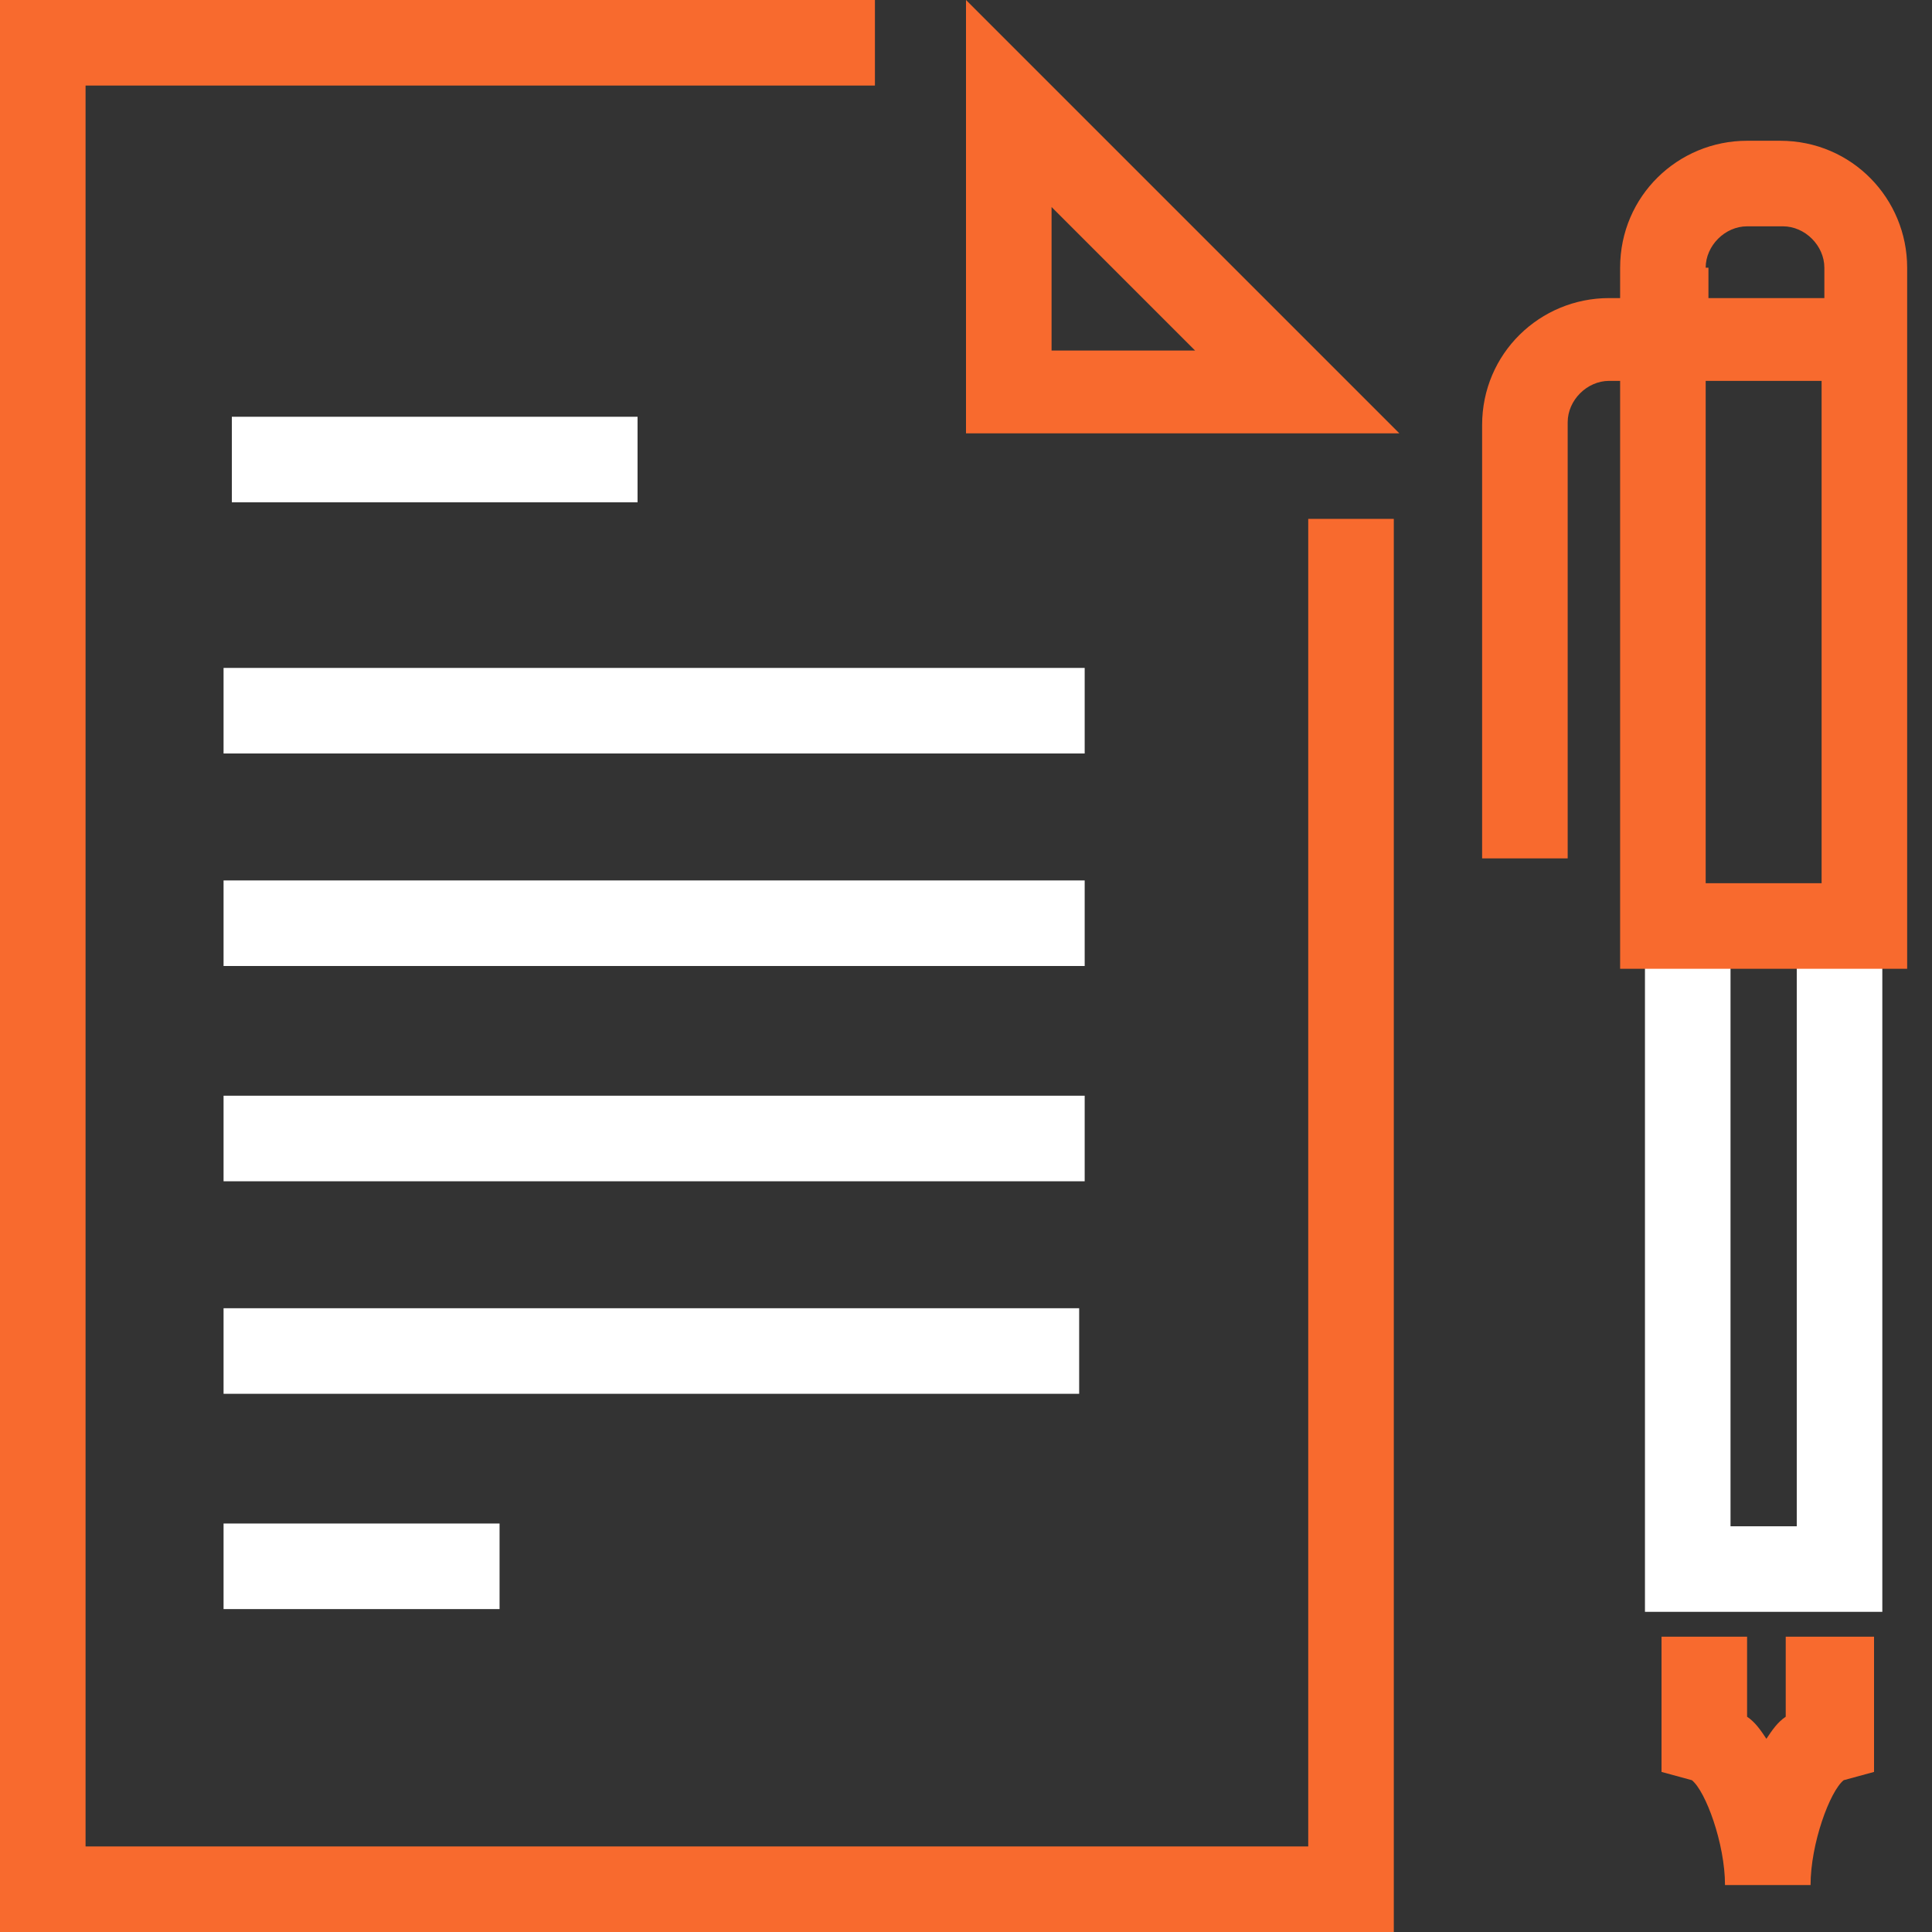<svg width="70" height="70" viewBox="0 0 70 70" fill="none" xmlns="http://www.w3.org/2000/svg">
<rect x="0" y="0" width="70" height="70" fill="#333333" stroke="none"/>
<path d="M68.2 58.4H59.6V34.4H62.7V55.3H65.1V34.4H68.2V58.4Z" fill="white"/>
<path d="M64.7 59.3V62.2C64.4 62.4 64.2 62.7 64 63C63.8 62.7 63.6 62.4 63.3 62.2V59.3H60.2V64.2L61.3 64.5C61.8 64.9 62.5 66.8 62.5 68.3H65.6C65.6 66.8 66.3 64.9 66.8 64.5L67.9 64.2V59.3H64.7Z" fill="#F86A2E"/>
<path d="M64.5 5.1H63.3C60.8 5.1 58.7 7.1 58.7 9.7V10.8H58.3C55.8 10.8 53.7 12.8 53.7 15.4V31.1H56.8V15.3C56.8 14.5 57.5 13.8 58.3 13.8H58.7V35.1H69.1V9.7C69.1 7.2 67.1 5.1 64.5 5.1ZM61.8 9.7C61.8 8.9 62.5 8.2 63.3 8.2H64.6C65.4 8.2 66.1 8.9 66.1 9.7V10.8H61.9V9.7H61.8ZM61.8 32.1V13.8H66V32H61.8V32.1Z" fill="#F86A2E"/>
<path d="M50.5 70H0V0H31.7V3.1H3.1V66.9H47.4V18.8H50.5V70Z" fill="#F86A2E"/>
<path d="M50.7 15.7H35V0L50.7 15.7ZM38.1 12.7H43.3L38.1 7.5V12.7Z" fill="#F86A2E"/>
<path d="M23.1 15.1H8.4V18.2H23.1V15.1Z" fill="white"/>
<path d="M39.3 24.2H8.1V27.3H39.3V24.2Z" fill="white"/>
<path d="M39.3 31.9H8.1V35H39.3V31.9Z" fill="white"/>
<path d="M39.3 39.7H8.1V42.8H39.3V39.7Z" fill="white"/>
<path d="M39.1 47.4H8.1V50.5H39.1V47.4Z" fill="white"/>
<path d="M18.1 55.2H8.1V58.3H18.1V55.2Z" fill="white"/>
</svg>
